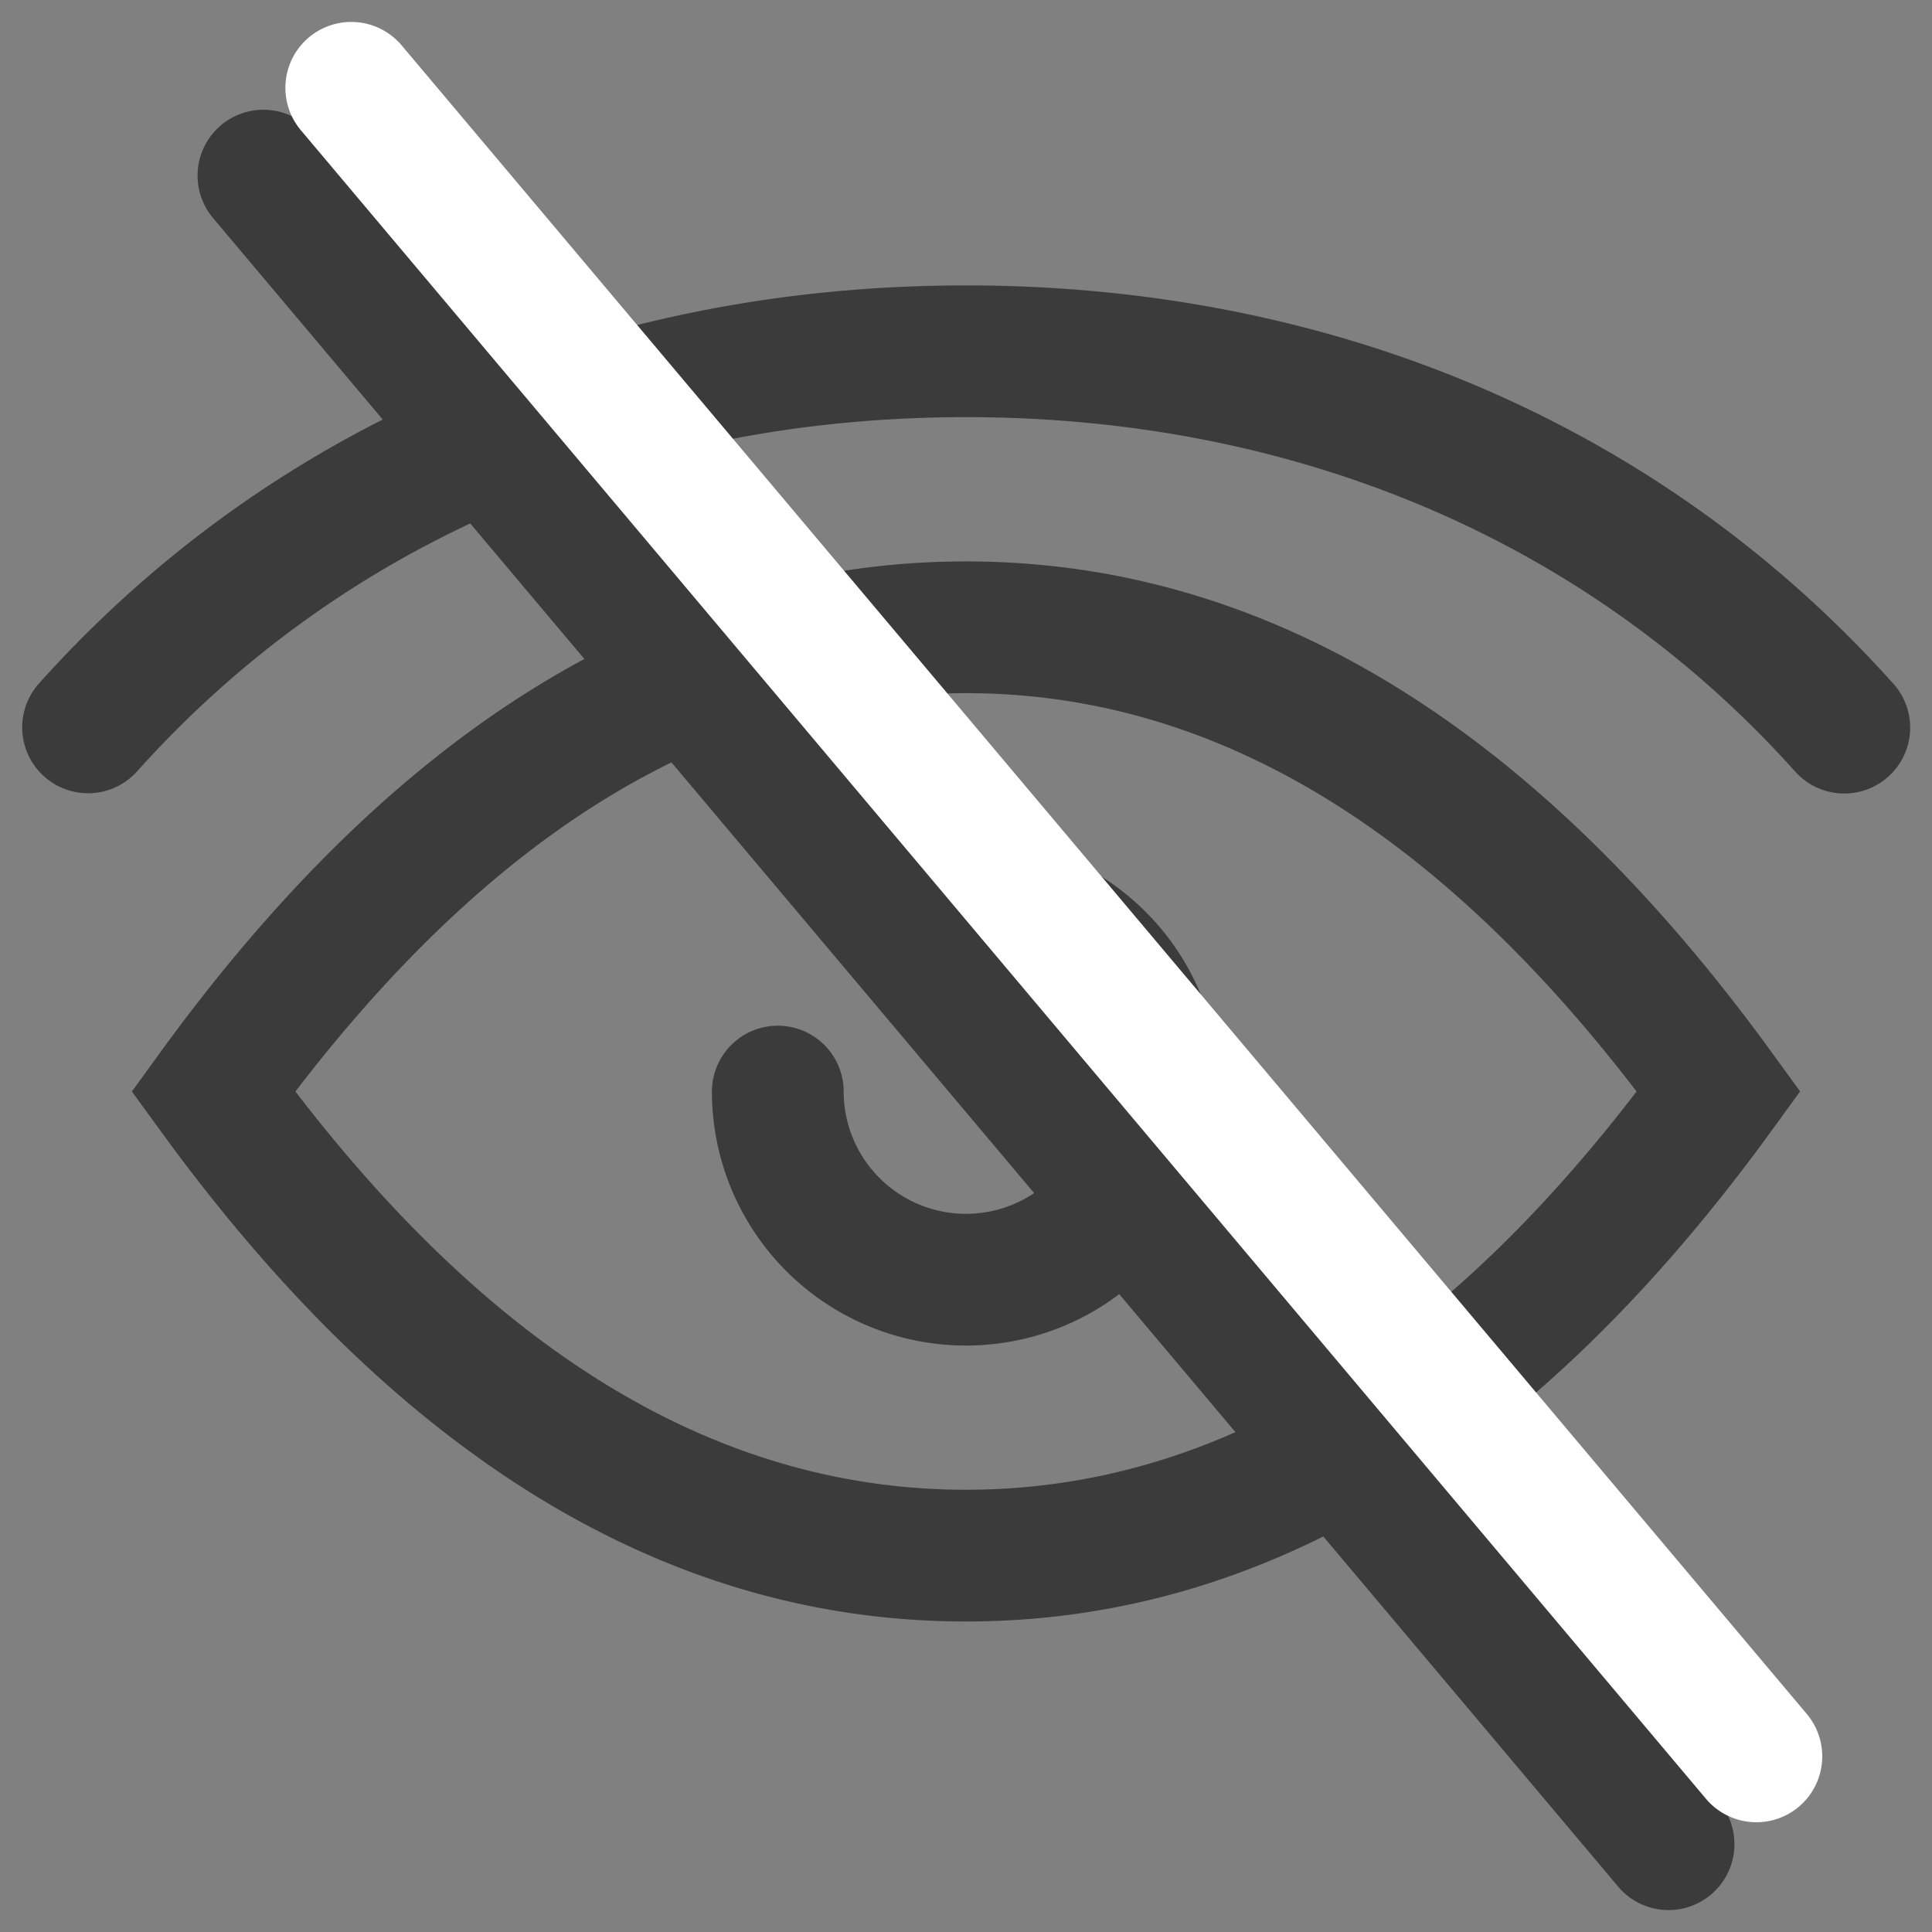 <svg xmlns="http://www.w3.org/2000/svg" width="22" height="22" viewBox="0 0 22 22">
    <rect x="0" y="0" width="22" height="22" fill="#808080" stroke="none"/>
    <g fill="none" fill-rule="nonzero">
        <path fill="#000" fill-opacity=".54" d="M11 18.464c-3.422 0-6.49-1.891-9.178-5.595l-.32-.44.32-.441C4.51 8.285 7.578 6.393 11 6.393c3.422 0 6.49 1.892 9.178 5.595l.32.44-.32.441c-2.688 3.704-5.756 5.595-9.178 5.595zm0-1.5c2.76 0 5.298-1.488 7.636-4.535C16.298 9.38 13.76 7.893 11 7.893S5.702 9.38 3.364 12.429C5.702 15.476 8.24 16.964 11 16.964zM8.107 12.43a.75.75 0 0 1 1.5 0A1.393 1.393 0 1 0 11 11.036a.75.75 0 0 1 0-1.5 2.893 2.893 0 1 1-2.893 2.893zM21.56 7.785a.75.75 0 1 1-1.118 1.001C18.083 6.153 14.751 4.75 11 4.75c-3.752 0-7.083 1.403-9.441 4.036a.75.75 0 0 1-1.118-1C3.092 4.825 6.833 3.25 11 3.25c4.167 0 7.908 1.575 10.559 4.535zM2.426 2.483a.75.75 0 0 1 1.148-.966l16 19a.75.75 0 1 1-1.148.966l-16-19z"/>
        <path fill="#FFF" d="M3.426 1.483A.75.75 0 0 1 4.574.517l16 19a.75.75 0 1 1-1.148.966l-16-19z"/>
        <path d="M-1-1h24v24H-1z"/>
    </g>
</svg>

